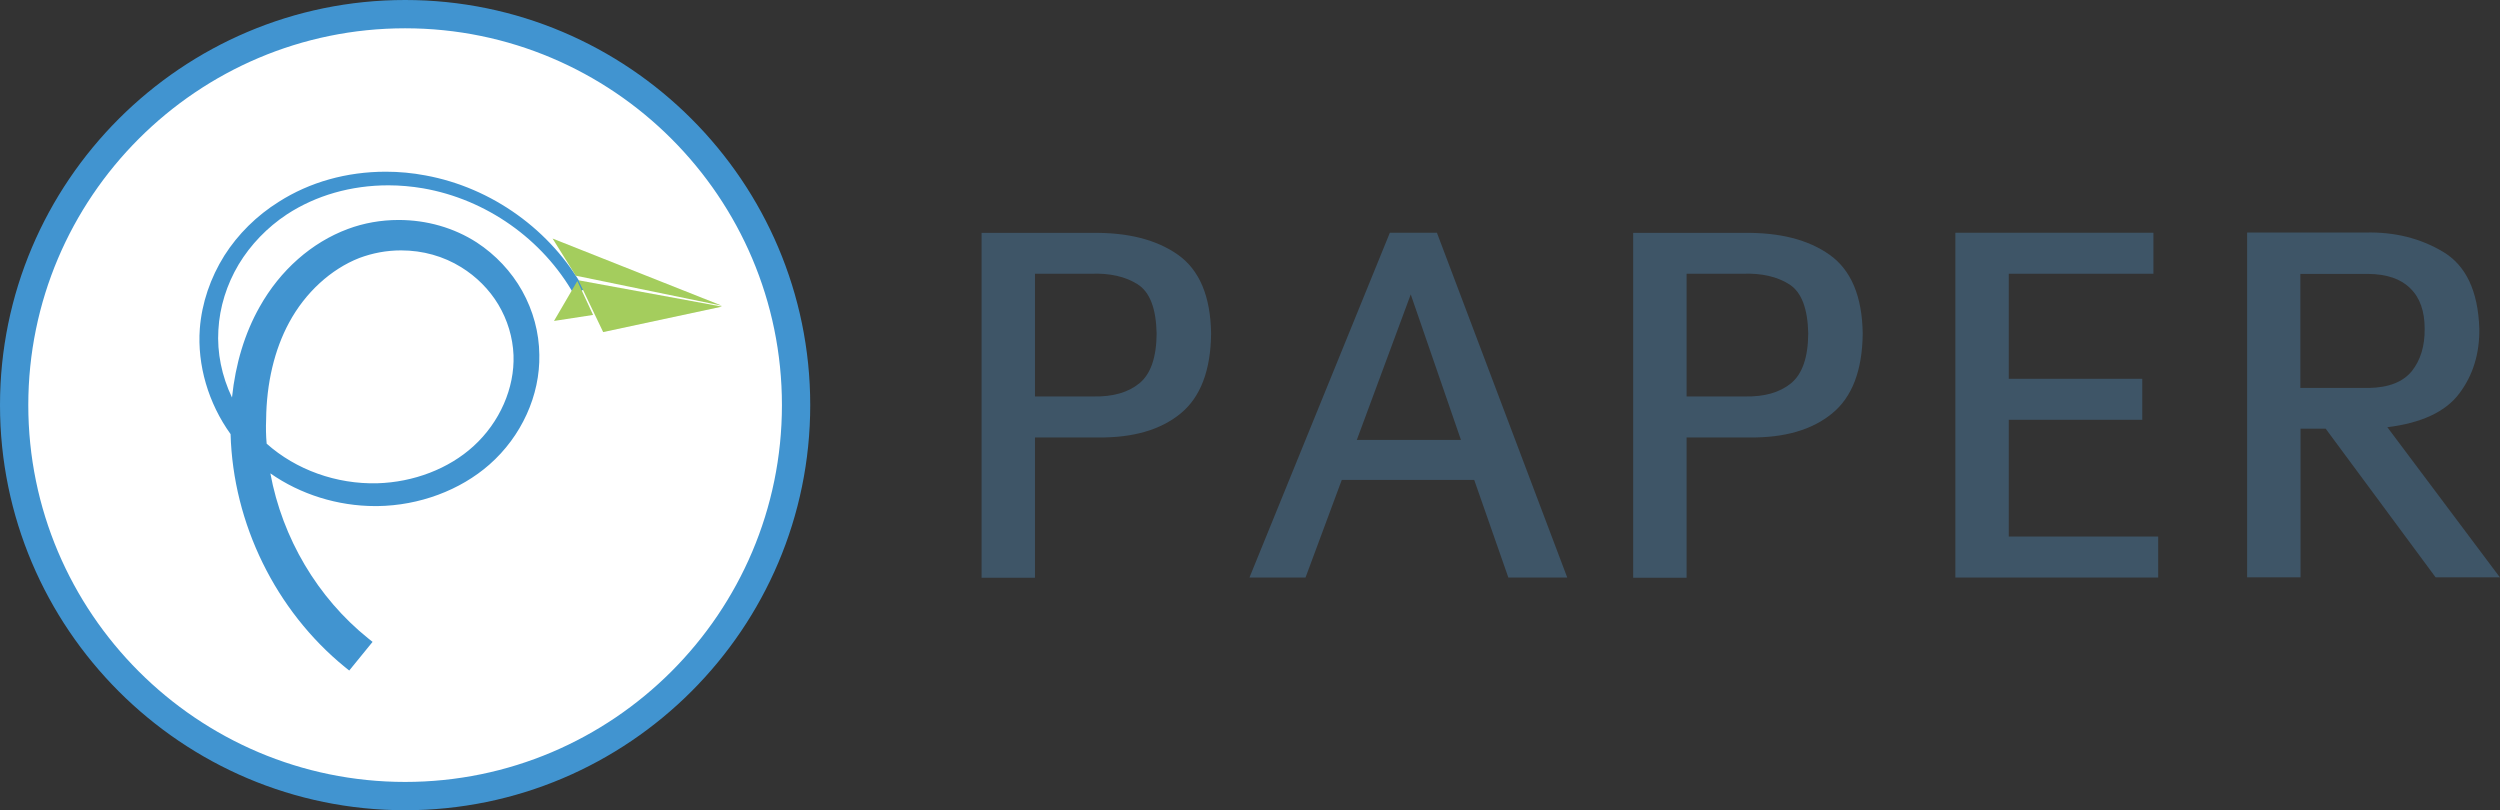<?xml version="1.0" encoding="utf-8"?>
<!-- Generator: Adobe Illustrator 23.0.0, SVG Export Plug-In . SVG Version: 6.00 Build 0)  -->
<svg version="1.1" baseProfile="basic" xmlns="http://www.w3.org/2000/svg" xmlns:xlink="http://www.w3.org/1999/xlink" x="0px"
	 y="0px" viewBox="0 0 141.38 45.82" xml:space="preserve">
<rect x="0" y="0" width="141.38" height="45.82" fill="#333333" stroke="none"/>
<style type="text/css">
	.st0{fill:#5A676F;}
	.st1{fill:none;stroke:#92B463;stroke-miterlimit:10;}
	.st2{fill:#92B463;}
	.st3{fill:#3D5567;}
	.st4{fill:none;stroke:#3D5567;stroke-miterlimit:10;}
	.st5{fill:#F2F9FC;}
	.st6{opacity:0.3;}
	.st7{fill:#FFFFFF;}
	.st8{opacity:0.15;clip-path:url(#SVGID_2_);fill:url(#SVGID_3_);}
	.st9{opacity:0.1;clip-path:url(#SVGID_5_);fill:url(#SVGID_6_);}
	.st10{fill:#3E5567;}
	.st11{fill:#4194D0;}
	.st12{fill-rule:evenodd;clip-rule:evenodd;fill:#4194D0;}
	.st13{fill-rule:evenodd;clip-rule:evenodd;fill:#A4CD5D;}
	.st14{fill:#B9D87F;stroke:#10415E;stroke-width:0.5;stroke-miterlimit:10;}
	.st15{fill:none;stroke:#4197D2;stroke-linecap:round;stroke-linejoin:round;}
	.st16{opacity:0.2;}
	.st17{fill:#4197D2;}
	.st18{fill:none;stroke:#A6B2BA;stroke-width:0.5;stroke-miterlimit:10;}
	.st19{fill:none;stroke:#4197D2;stroke-miterlimit:10;}
	.st20{fill:none;stroke:#133F5D;stroke-width:0.5;stroke-linecap:round;stroke-linejoin:round;}
	.st21{opacity:0.75;}
	.st22{fill:#CEE2AD;}
	.st23{fill:#D4E8F1;}
	.st24{fill:#2A82BD;}
	.st25{fill:#85BEE7;}
	.st26{opacity:0.5;fill:#FFFFFF;}
	.st27{fill:#CFE3F2;}
	.st28{fill:#FFE0BC;}
	.st29{fill:#FFC99C;}
	.st30{fill:none;stroke:#133F5D;stroke-width:0.5;stroke-linecap:round;stroke-linejoin:round;stroke-miterlimit:10;}
	.st31{opacity:0.05;fill:#10415E;}
	.st32{fill:#FFE0BC;stroke:#133F5D;stroke-width:0.5;stroke-miterlimit:10;}
	.st33{fill:#65A9D9;stroke:#133F5D;stroke-width:0.5;stroke-miterlimit:10;}
	.st34{fill:none;stroke:#133F5D;stroke-width:0.5;stroke-miterlimit:10;}
	.st35{fill:#65A9D9;}
	.st36{fill:#BBDA87;}
	.st37{fill:#A4CD5D;}
	.st38{fill:#ADD3EB;stroke:#133F5D;stroke-width:0.5;stroke-miterlimit:10;}
	.st39{fill:#453C36;stroke:#133F5D;stroke-width:0.5;stroke-linecap:round;stroke-linejoin:round;stroke-miterlimit:10;}
	.st40{fill:#1B577E;stroke:#10415E;stroke-width:0.5;stroke-miterlimit:10;}
	.st41{fill:#DFBC9D;stroke:#133F5D;stroke-width:0.5;stroke-linecap:round;stroke-linejoin:round;}
	.st42{fill:#DFBC9D;}
	.st43{fill:#D5A57A;}
	.st44{fill:#20628E;}
	.st45{fill:none;stroke:#133F5D;stroke-width:0.5;stroke-linecap:round;}
	.st46{fill:#1B577E;}
	.st47{fill:#14415F;}
	.st48{fill:none;stroke:#85BEE7;stroke-width:0.5;stroke-linecap:round;stroke-linejoin:round;stroke-miterlimit:10;}
	.st49{fill:none;stroke:#133F5D;stroke-width:0.5;stroke-linecap:round;stroke-miterlimit:10;}
	.st50{fill:#E9D1BA;stroke:#10415E;stroke-width:0.5;stroke-linecap:round;stroke-linejoin:round;}
	.st51{fill:#ADD3EB;}
	.st52{fill:#E9D1BA;stroke:#10415E;stroke-width:0.5;}
	.st53{fill:none;stroke:#10415E;stroke-width:0.5;stroke-miterlimit:10;}
	.st54{fill:none;stroke:#10415E;stroke-width:0.5;stroke-linecap:round;stroke-linejoin:round;}
	.st55{fill:#F7B5AE;}
	.st56{fill:#E8E8EA;}
	.st57{fill:#CFD0D4;}
	.st58{fill:#F6F6F7;}
	.st59{fill:none;stroke:#10415E;stroke-width:0.5;}
	.st60{opacity:0.1;fill:#10415E;}
	.st61{opacity:0.1;fill:#8BBD37;}
	.st62{fill:none;stroke:#A5CE5E;stroke-width:2;stroke-linecap:round;stroke-linejoin:round;}
	.st63{fill:none;stroke:#4197D2;stroke-width:3;stroke-miterlimit:10;}
	.st64{fill:none;stroke:#4197D2;stroke-linecap:round;stroke-linejoin:round;stroke-miterlimit:10;}
	.st65{opacity:0.05;clip-path:url(#SVGID_8_);fill:#FFFFFF;}
	.st66{fill:url(#SVGID_9_);}
	.st67{opacity:0.05;clip-path:url(#SVGID_11_);fill:#FFFFFF;}
	.st68{opacity:0.05;clip-path:url(#SVGID_13_);fill:#FFFFFF;}
	.st69{fill:none;stroke:#FFFFFF;stroke-linecap:round;stroke-linejoin:round;}
	.st70{opacity:0.6;}
	.st71{opacity:0.6;fill:none;stroke:#FFFFFF;stroke-width:0.5;stroke-miterlimit:10;}
	.st72{fill:none;stroke:#FFFFFF;stroke-miterlimit:10;}
	.st73{fill:none;stroke:#FFFFFF;stroke-linecap:round;stroke-linejoin:round;stroke-miterlimit:10;}
	.st74{fill:none;stroke:#FFFFFF;stroke-width:0.5;stroke-miterlimit:10;}
	.st75{fill:url(#SVGID_14_);}
	.st76{opacity:0.65;fill:url(#SVGID_15_);}
	.st77{fill:url(#SVGID_16_);}
	.st78{fill:url(#SVGID_17_);}
	.st79{opacity:0.65;fill:url(#SVGID_18_);}
	.st80{fill:url(#SVGID_19_);}
	.st81{fill:#E6F1F9;}
	.st82{fill:#F9FBFD;}
	.st83{fill:#CEE4F5;}
	.st84{fill:#F8DB7B;}
	.st85{fill:#FBE9B0;}
	.st86{fill:#D0E2A8;}
	.st87{fill:#E6EFD1;}
	.st88{opacity:0.75;fill:#FEFBEF;}
	.st89{fill:#B5D895;}
	.st90{fill:#E9E9EB;}
	.st91{fill:#C0C1C7;}
	.st92{fill:none;stroke:#C0C1C7;stroke-width:0.5;stroke-miterlimit:10;}
	.st93{opacity:0.5;fill:#C0C1C7;}
	.st94{fill:#A5CE5D;}
	.st95{fill:#FFFFFF;stroke:#133F5D;stroke-width:0.5;stroke-linecap:round;stroke-linejoin:round;stroke-miterlimit:10;}
	.st96{fill:#EAD3BC;stroke:#133F5D;stroke-width:0.5;stroke-linecap:round;stroke-linejoin:round;}
	.st97{opacity:0.8;fill:#D5E7F1;}
	.st98{opacity:0.5;fill:#69AACC;}
	.st99{opacity:0.2;fill:#3E5567;}
	.st100{fill:#AF8E86;stroke:#133F5D;stroke-width:0.5;stroke-miterlimit:10;}
	.st101{fill:url(#SVGID_20_);}
	.st102{opacity:0.65;fill:url(#SVGID_21_);}
	.st103{fill:url(#SVGID_22_);}
	.st104{fill:url(#SVGID_23_);}
	.st105{opacity:0.65;fill:url(#SVGID_24_);}
	.st106{fill:url(#SVGID_25_);}
	.st107{fill:none;stroke:#FFFFFF;stroke-width:3;stroke-miterlimit:10;}
	.st108{opacity:0.15;clip-path:url(#SVGID_27_);fill:url(#SVGID_28_);}
	.st109{opacity:0.1;clip-path:url(#SVGID_30_);fill:url(#SVGID_31_);}
	.st110{fill:none;stroke:#4197D2;stroke-width:0.75;stroke-miterlimit:10;}
	.st111{opacity:0.05;clip-path:url(#SVGID_33_);fill:#FFFFFF;}
	.st112{fill:url(#SVGID_34_);}
	.st113{opacity:0.05;clip-path:url(#SVGID_36_);fill:#FFFFFF;}
	.st114{opacity:0.05;clip-path:url(#SVGID_38_);fill:#FFFFFF;}
	.st115{fill:none;stroke:#FFFFFF;stroke-width:0.75;stroke-miterlimit:10;}
	.st116{fill:url(#SVGID_39_);}
	.st117{opacity:0.65;fill:url(#SVGID_40_);}
	.st118{fill:url(#SVGID_41_);}
	.st119{fill:url(#SVGID_42_);}
	.st120{opacity:0.65;fill:url(#SVGID_43_);}
	.st121{fill:url(#SVGID_44_);}
	.st122{fill:#F6FDF1;}
	.st123{fill:#3D97D2;}
	.st124{fill:none;stroke:#4196D2;stroke-miterlimit:10;}
	.st125{fill:#2A83BE;}
	.st126{fill:none;stroke:#133F5D;stroke-width:0.5;stroke-linejoin:round;stroke-miterlimit:10;}
	.st127{fill:#FFFFFF;stroke:#133F5D;stroke-width:0.5;}
	.st128{fill:#CECECE;}
	.st129{fill:#4196D2;}
	.st130{fill:#E76878;stroke:#133F5D;stroke-width:0.5;}
	.st131{clip-path:url(#rect815_1_);}
	.st132{fill:url(#rect8080_1_);}
	.st133{fill:#F3FAFD;}
	.st134{fill:none;stroke:#4198D3;stroke-width:1.305;}
	.st135{fill:none;stroke:#F1F5F8;stroke-width:1.302;}
	.st136{fill:none;stroke:#F1F5F8;stroke-width:1.099;}
	.st137{opacity:0.7;clip-path:url(#SVGID_46_);}
	.st138{opacity:0.15;fill:#FFFFFF;}
	.st139{opacity:0.1;fill:#FFFFFF;}
	.st140{fill-rule:evenodd;clip-rule:evenodd;fill:#4196D2;}
	.st141{fill-rule:evenodd;clip-rule:evenodd;fill:#A6CF5D;}
	.st142{fill:none;stroke:#D6D6D6;stroke-width:0.159;stroke-opacity:0.983;}
	.st143{fill:none;stroke:#D6D6D6;stroke-width:0.159;stroke-opacity:0.983;}
	.st144{fill:none;stroke:#4198D3;stroke-width:0.53;}
	.st145{opacity:0.5;}
	.st146{fill:#B4CDDF;}
	.st147{fill:#E2E7EE;}
	.st148{fill:url(#rect2546_1_);}
	.st149{opacity:0.7;clip-path:url(#SVGID_48_);}
	.st150{fill:#EAEAEA;}
	.st151{fill:#BEDC9B;}
	.st152{fill:#B4D890;}
	.st153{fill:#4198D3;}
	.st154{fill:#B6D892;}
	.st155{fill:#F1F2F2;}
	.st156{fill:#DADCDD;}
	.st157{fill:#D06060;}
	.st158{fill:none;stroke:#D6D6D6;stroke-width:0.132;stroke-linecap:round;stroke-linejoin:round;stroke-opacity:0.983;}
	.st159{fill:none;stroke:#4697D2;stroke-width:0.132;stroke-linecap:round;stroke-linejoin:round;}
	.st160{fill:none;stroke:#E4E4E4;}
	.st161{fill:none;stroke:url(#path6538_1_);}
	.st162{fill:#C86A8A;}
	.st163{fill:none;stroke:url(#path6887_1_);}
	.st164{fill:#4697D2;}
	.st165{fill:none;}
	.st166{fill:#D6D6D6;fill-opacity:0;}
	.st167{fill:none;stroke:url(#path9666_1_);}
	.st168{fill:none;stroke:url(#path9716_1_);}
	.st169{fill:url(#rect12539_1_);}
	.st170{fill:#F1F5F8;}
	.st171{fill:#B7D565;}
	.st172{fill:#BAD989;}
	.st173{fill:#50A0D8;}
	.st174{fill:url(#circle13032_1_);}
	.st175{fill:#57A6DB;}
	.st176{fill:none;stroke:#E7E6E6;stroke-width:0.265;}
	.st177{fill:url(#rect14378_1_);}
	.st178{fill:url(#rect14380_1_);}
	.st179{fill:url(#rect14384_1_);}
	.st180{fill:url(#rect14386_1_);}
	.st181{fill:url(#rect14390_1_);}
	.st182{fill:url(#rect14392_1_);}
	.st183{fill:url(#rect14396_1_);}
	.st184{fill:url(#rect14398_1_);}
	.st185{fill:url(#rect14402_1_);}
	.st186{fill:url(#rect14404_1_);}
	.st187{fill:url(#rect14408_1_);}
	.st188{fill:url(#rect14410_1_);}
	.st189{fill:url(#rect14414_1_);}
	.st190{fill:url(#rect14416_1_);}
	.st191{fill:url(#rect14420_1_);}
	.st192{fill:url(#rect14422_1_);}
	.st193{opacity:0.46;fill:url(#rect15041_1_);}
	.st194{fill:none;stroke:url(#path15045_1_);stroke-width:3;stroke-linecap:round;}
	.st195{fill:#FFFFFF;stroke:#4198D3;stroke-width:2;stroke-linecap:round;stroke-linejoin:round;}
	.st196{fill:#AEADAD;}
	.st197{fill:#FFFFFF;stroke:#96CEEF;stroke-width:2;stroke-linecap:round;stroke-linejoin:round;}
	.st198{fill:#A6B2BA;stroke:#A6B2BA;}
	.st199{fill:#F1F5F8;stroke:#F1F5F8;}
	.st200{opacity:0.7;clip-path:url(#SVGID_50_);}
	.st201{opacity:0.7;clip-path:url(#SVGID_52_);}
	.st202{fill:url(#SVGID_53_);}
	.st203{fill:url(#SVGID_54_);}
	.st204{fill:none;stroke:#3D97D2;stroke-miterlimit:10;}
	.st205{opacity:0.35;}
	.st206{opacity:0.45;}
	.st207{clip-path:url(#SVGID_58_);}
	.st208{opacity:0.8;}
	.st209{clip-path:url(#SVGID_62_);}
	.st210{opacity:0.7;}
	.st211{opacity:0.15;clip-path:url(#SVGID_64_);}
	.st212{clip-path:url(#SVGID_66_);fill:#FFFFFF;}
	.st213{opacity:0.1;clip-path:url(#SVGID_64_);}
	.st214{clip-path:url(#SVGID_68_);fill:#FFFFFF;}
	.st215{fill:none;stroke:#4198D3;stroke-linecap:round;stroke-linejoin:round;}
	.st216{clip-path:url(#rect815_2_);}
	.st217{fill:url(#rect8080_2_);}
	.st218{opacity:0.7;clip-path:url(#SVGID_70_);}
	.st219{fill:url(#rect2546_2_);}
	.st220{opacity:0.7;clip-path:url(#SVGID_72_);}
	.st221{fill:none;stroke:url(#path6538_2_);}
	.st222{fill:none;stroke:url(#path6887_2_);}
	.st223{fill:none;stroke:url(#path9666_2_);}
	.st224{fill:none;stroke:url(#path9716_2_);}
	.st225{fill:url(#rect12539_2_);}
	.st226{fill:url(#circle13032_2_);}
	.st227{fill:url(#rect14378_2_);}
	.st228{fill:url(#rect14380_2_);}
	.st229{fill:url(#rect14384_2_);}
	.st230{fill:url(#rect14386_2_);}
	.st231{fill:url(#rect14390_2_);}
	.st232{fill:url(#rect14392_2_);}
	.st233{fill:url(#rect14396_2_);}
	.st234{fill:url(#rect14398_2_);}
	.st235{fill:url(#rect14402_2_);}
	.st236{fill:url(#rect14404_2_);}
	.st237{fill:url(#rect14408_2_);}
	.st238{fill:url(#rect14410_2_);}
	.st239{fill:url(#rect14414_2_);}
	.st240{fill:url(#rect14416_2_);}
	.st241{fill:url(#rect14420_2_);}
	.st242{fill:url(#rect14422_2_);}
	.st243{opacity:0.46;fill:url(#rect15041_2_);}
	.st244{fill:none;stroke:url(#path15045_2_);stroke-width:3;stroke-linecap:round;}
	.st245{opacity:0.7;clip-path:url(#SVGID_74_);}
	.st246{opacity:0.7;clip-path:url(#SVGID_76_);}
	.st247{fill:url(#SVGID_77_);}
	.st248{fill:url(#SVGID_78_);}
	.st249{clip-path:url(#SVGID_82_);}
	.st250{clip-path:url(#SVGID_86_);}
	.st251{opacity:0.15;clip-path:url(#SVGID_88_);}
	.st252{clip-path:url(#SVGID_90_);fill:#FFFFFF;}
	.st253{opacity:0.1;clip-path:url(#SVGID_88_);}
	.st254{clip-path:url(#SVGID_92_);fill:#FFFFFF;}
	.st255{opacity:0.1;fill-rule:evenodd;clip-rule:evenodd;fill:#4196D2;}
	.st256{fill:#87BEE2;}
	.st257{fill:#DBECBE;}
	.st258{opacity:0.1;clip-path:url(#SVGID_94_);fill:url(#SVGID_95_);}
	.st259{opacity:0.15;clip-path:url(#SVGID_97_);fill:url(#SVGID_98_);}
	.st260{opacity:0.05;clip-path:url(#SVGID_100_);fill:#FFFFFF;}
	.st261{opacity:0.05;clip-path:url(#SVGID_102_);fill:#FFFFFF;}
</style>
<g id="Design">
</g>
<g id="Tutorial">
	<g>
		<g>
			<path class="st10" d="M68.49,18.86c-0.03-2.11-0.66-3.59-1.87-4.45c-1.22-0.86-2.84-1.27-4.86-1.24h-6.25v19.5h3.02v-7.93h3.57
				c1.98,0.02,3.54-0.43,4.67-1.36C67.89,22.46,68.47,20.95,68.49,18.86L68.49,18.86z M65.41,18.86c-0.01,1.36-0.34,2.3-0.98,2.82
				c-0.64,0.52-1.5,0.76-2.58,0.74h-3.32v-6.94h3.17c1.07-0.04,1.95,0.16,2.64,0.6C65.03,16.52,65.38,17.45,65.41,18.86L65.41,18.86
				z M65.41,18.86"/>
			<path class="st10" d="M88.63,32.66l-7.37-19.5h-2.66l-7.94,19.5h3.17l2.05-5.52h7.49l1.93,5.52H88.63z M82.62,24.88h-5.89
				l3.05-8.23L82.62,24.88z M82.62,24.88"/>
			<path class="st10" d="M105.34,18.86c-0.03-2.11-0.66-3.59-1.87-4.45c-1.21-0.86-2.83-1.27-4.86-1.24h-6.25v19.5h3.02v-7.93h3.56
				c1.98,0.02,3.54-0.43,4.67-1.36C104.74,22.46,105.32,20.95,105.34,18.86L105.34,18.86z M102.26,18.86
				c-0.01,1.36-0.34,2.3-0.98,2.82c-0.64,0.52-1.5,0.76-2.58,0.74h-3.32v-6.94h3.17c1.06-0.04,1.95,0.16,2.64,0.6
				C101.88,16.52,102.23,17.45,102.26,18.86L102.26,18.86z M102.26,18.86"/>
			<path class="st10" d="M122.05,32.66v-2.32h-8.45v-6.6h7.55v-2.32h-7.55v-5.94h8.18v-2.32h-11.2v19.5H122.05z M122.05,32.66"/>
			<path class="st10" d="M141.38,32.66l-6.37-8.5c1.93-0.24,3.29-0.87,4.07-1.91c0.78-1.04,1.15-2.26,1.13-3.67
				c-0.07-2.13-0.76-3.57-2.05-4.34c-1.29-0.77-2.75-1.13-4.38-1.09h-6.7v19.5h3.02v-8.41h1.42l6.22,8.41H141.38z M137.12,18.59
				c0.01,0.97-0.23,1.77-0.72,2.39c-0.5,0.62-1.31,0.94-2.45,0.96h-3.86v-6.45h3.83c1.06,0.01,1.85,0.28,2.39,0.82
				C136.85,16.83,137.12,17.6,137.12,18.59L137.12,18.59z M137.12,18.59"/>
		</g>
		<g>
			<g>
				<path class="st7" d="M45.01,22.91c0,12.21-9.9,22.11-22.11,22.11c-12.21,0-22.11-9.9-22.11-22.11C0.8,10.7,10.7,0.8,22.91,0.8
					C35.12,0.8,45.01,10.7,45.01,22.91L45.01,22.91z M45.01,22.91"/>
			</g>
			<g>
				<path class="st11" d="M22.91,45.82C10.28,45.82,0,35.54,0,22.91C0,10.28,10.28,0,22.91,0c12.63,0,22.91,10.28,22.91,22.91
					C45.82,35.54,35.54,45.82,22.91,45.82z M22.91,1.6C11.16,1.6,1.6,11.16,1.6,22.91c0,11.75,9.56,21.31,21.31,21.31
					c11.75,0,21.31-9.56,21.31-21.31C44.22,11.16,34.66,1.6,22.91,1.6z"/>
			</g>
			<g>
				<path class="st12" d="M20.62,36.33c-3.73-3-5.99-7.79-5.9-12.6c0.02-1.97,0.42-3.93,1.34-5.63c0.91-1.7,2.37-3.11,4.14-3.8
					c1.95-0.76,4.26-0.57,6.04,0.54c0.9,0.55,1.66,1.31,2.21,2.22c0.54,0.91,0.86,1.95,0.91,3.01c0.07,2-0.85,4.02-2.36,5.4
					c-1.51,1.38-3.57,2.13-5.65,2.18c-2.42,0.07-4.88-0.81-6.65-2.48c-1.77-1.66-2.8-4.12-2.66-6.55c0.07-1.35,0.49-2.68,1.2-3.85
					c0.7-1.17,1.68-2.17,2.82-2.93c2.3-1.51,5.21-1.99,7.93-1.52c3.63,0.64,6.94,2.96,8.76,6.18c-1.79-3.23-5.09-5.61-8.74-6.28
					c-2.74-0.51-5.7-0.06-8.06,1.45c-1.19,0.75-2.22,1.75-2.98,2.95c-0.76,1.19-1.24,2.57-1.35,3.99c-0.19,2.56,0.87,5.16,2.72,6.95
					c1.85,1.79,4.44,2.76,7.02,2.73c2.21-0.02,4.44-0.78,6.12-2.26c1.68-1.48,2.76-3.69,2.71-5.97c-0.02-1.2-0.34-2.4-0.93-3.46
					c-0.59-1.05-1.44-1.96-2.46-2.63c-2.05-1.32-4.72-1.58-7.01-0.73c-2.07,0.77-3.76,2.37-4.82,4.27c-1.07,1.9-1.54,4.07-1.6,6.2
					c-0.12,5.22,2.28,10.45,6.34,13.76L20.62,36.33z M20.62,36.33"/>
			</g>
			<g>
				<path class="st11" d="M19.75,37.92l-0.25-0.2c-3.91-3.19-6.32-8.11-6.46-13.17c-1.26-1.75-1.89-3.91-1.74-5.96
					c0.11-1.45,0.6-2.88,1.39-4.14c0.77-1.21,1.83-2.26,3.08-3.04c1.74-1.11,3.83-1.7,6.05-1.7c0.75,0,1.5,0.07,2.24,0.21
					c3.76,0.69,7.11,3.1,8.97,6.44l-0.56,0.31c-1.78-3.15-4.98-5.4-8.54-6.02c-0.65-0.11-1.31-0.17-1.96-0.17
					c-2.12,0-4.1,0.57-5.74,1.64c-1.12,0.74-2.06,1.72-2.73,2.83c-0.68,1.14-1.08,2.42-1.15,3.71c-0.08,1.28,0.19,2.61,0.77,3.82
					c0.2-1.91,0.72-3.63,1.56-5.12c1.17-2.09,2.95-3.65,4.99-4.41c0.91-0.34,1.88-0.51,2.87-0.51c1.6,0,3.13,0.44,4.42,1.27
					c1.07,0.7,1.96,1.65,2.57,2.74c0.62,1.11,0.96,2.36,0.97,3.61c0.05,2.29-1.01,4.62-2.82,6.21c-1.66,1.46-3.97,2.32-6.33,2.35
					h-0.13c-2.12,0-4.23-0.66-5.93-1.85c0.68,3.67,2.67,7.03,5.53,9.33l0.25,0.2L19.75,37.92z M13.73,25.39
					c0.36,4.46,2.53,8.73,5.93,11.62l0.51-0.64c-3.02-2.53-5.06-6.22-5.62-10.19l0,0c-0.15-0.13-0.29-0.26-0.44-0.4
					C13.98,25.66,13.85,25.53,13.73,25.39z M22.67,13.53c1.35,0,2.64,0.36,3.74,1.04c0.95,0.58,1.75,1.38,2.31,2.33
					c0.58,0.96,0.91,2.05,0.96,3.16c0.08,2.06-0.85,4.17-2.46,5.65c-1.31,1.19-3.08,1.97-4.96,2.2c1.89-0.2,3.68-0.95,5.02-2.13
					c1.67-1.47,2.64-3.61,2.6-5.72c-0.02-1.15-0.32-2.29-0.89-3.31c-0.56-1.01-1.38-1.88-2.36-2.52c-1.19-0.76-2.59-1.17-4.07-1.17
					c-0.92,0-1.81,0.16-2.65,0.47c-1.9,0.71-3.56,2.17-4.66,4.13c-0.94,1.66-1.46,3.62-1.55,5.82c0.22,0.33,0.45,0.64,0.71,0.93
					c-0.01-0.23-0.01-0.46,0-0.69c0.03-2.15,0.5-4.15,1.38-5.77c1-1.85,2.53-3.26,4.3-3.95C20.9,13.69,21.77,13.53,22.67,13.53z
					 M15.08,25.09c1.66,1.48,3.95,2.3,6.26,2.24c2.05-0.06,4.04-0.82,5.44-2.1c1.48-1.35,2.33-3.28,2.26-5.15
					c-0.04-1-0.34-1.99-0.86-2.86c-0.51-0.85-1.24-1.58-2.1-2.11c-1-0.62-2.17-0.95-3.4-0.95c-0.82,0-1.61,0.15-2.36,0.43
					c-1.61,0.63-3.06,1.96-3.97,3.65c-0.83,1.53-1.28,3.43-1.3,5.48C15.03,24.19,15.04,24.64,15.08,25.09z"/>
			</g>
			<g>
				<path class="st13" d="M40.83,17.34l-6.72,1.44l-1.4-2.93L40.83,17.34z M40.83,17.34"/>
			</g>
			<g>
				<path class="st13" d="M32.65,15.89l-1.32,2.26l2.21-0.34L32.65,15.89z M32.65,15.89"/>
			</g>
			<g>
				<path class="st13" d="M32.56,15.59l-1.31-2.1l9.58,3.8L32.56,15.59z M32.56,15.59"/>
			</g>
			<g>
				<path class="st12" d="M13.35,23.88c0.38,0.6,0.74,1.26,1.51,1.61l-0.09-0.77c-0.46-0.62-0.75-0.79-1.05-1.25
					c-0.08-0.12-0.35-0.44-0.35-0.44C13.26,23.31,13.35,23.6,13.35,23.88L13.35,23.88z M13.35,23.88"/>
			</g>
		</g>
	</g>
</g>
</svg>
